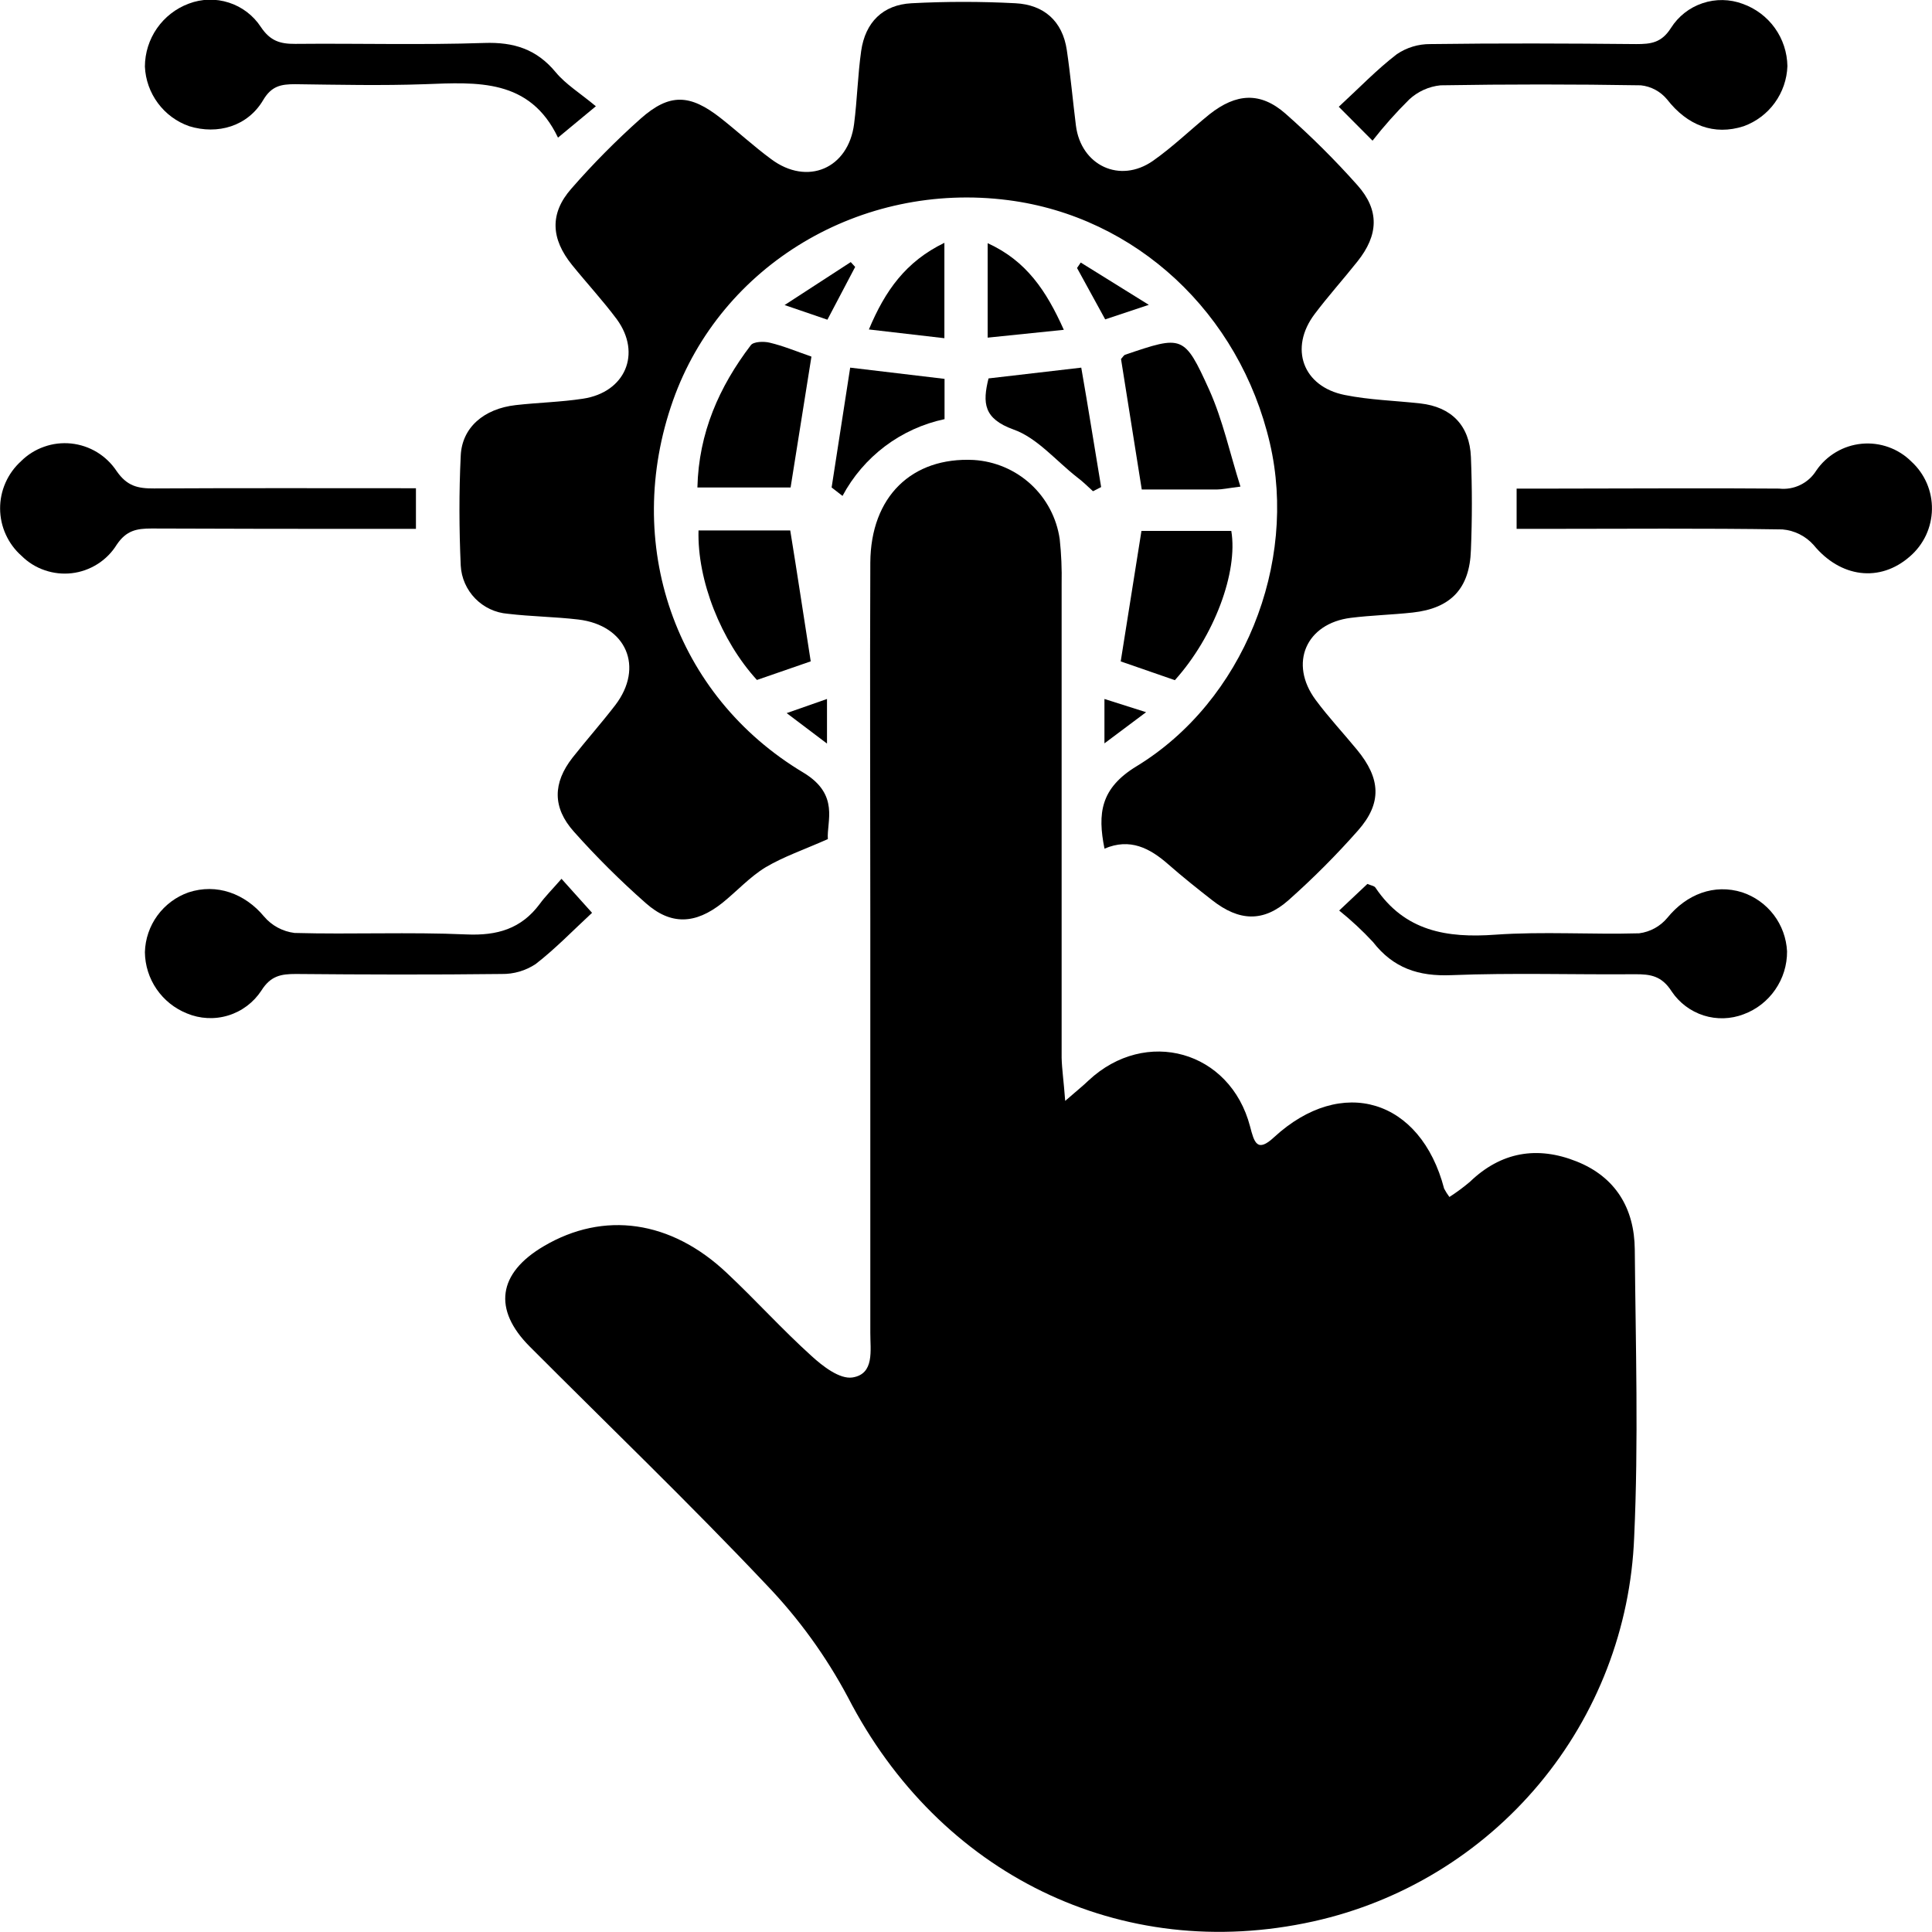 <svg width="38" height="38" viewBox="0 0 38 38" fill="none" xmlns="http://www.w3.org/2000/svg">
<g clip-path="url(#clip0_669_388)">
<path d="M20.951 21.653C21.198 21.438 21.308 21.351 21.409 21.253C22.534 20.2 24.197 20.664 24.587 22.155C24.669 22.47 24.725 22.68 25.061 22.366C26.391 21.144 27.943 21.616 28.404 23.378C28.434 23.436 28.469 23.491 28.508 23.543C28.648 23.453 28.782 23.354 28.91 23.246C29.524 22.654 30.236 22.536 31.007 22.843C31.778 23.149 32.147 23.769 32.154 24.576C32.171 26.464 32.229 28.354 32.142 30.236C32.072 32.015 31.416 33.721 30.275 35.087C29.133 36.454 27.572 37.405 25.834 37.791C22.035 38.632 18.468 36.853 16.679 33.386C16.248 32.576 15.707 31.829 15.072 31.168C13.561 29.569 11.973 28.043 10.42 26.486C9.691 25.756 9.791 25.042 10.697 24.51C11.875 23.816 13.194 23.997 14.296 25.038C14.862 25.569 15.382 26.147 15.961 26.67C16.184 26.874 16.516 27.131 16.767 27.093C17.206 27.024 17.116 26.556 17.118 26.214C17.118 23.514 17.118 20.814 17.118 18.113C17.118 15.763 17.108 13.414 17.118 11.066C17.126 9.766 17.937 8.986 19.152 9.047C19.57 9.073 19.966 9.241 20.274 9.524C20.582 9.807 20.783 10.188 20.843 10.602C20.875 10.896 20.887 11.191 20.881 11.487C20.881 14.594 20.881 17.701 20.881 20.808C20.887 21.034 20.922 21.263 20.951 21.653Z" fill="black"/>
<path d="M16.283 16.504C15.811 16.713 15.412 16.849 15.059 17.058C14.746 17.248 14.492 17.531 14.204 17.762C13.678 18.178 13.197 18.203 12.7 17.762C12.202 17.323 11.73 16.854 11.288 16.358C10.864 15.884 10.872 15.4 11.261 14.902C11.538 14.551 11.831 14.221 12.101 13.87C12.674 13.121 12.32 12.298 11.374 12.185C10.915 12.131 10.45 12.127 9.987 12.072C9.744 12.053 9.517 11.946 9.347 11.772C9.177 11.598 9.075 11.368 9.062 11.124C9.03 10.405 9.027 9.682 9.062 8.964C9.086 8.409 9.517 8.039 10.143 7.968C10.582 7.918 11.027 7.909 11.466 7.842C12.298 7.717 12.624 6.955 12.133 6.281C11.855 5.908 11.542 5.571 11.251 5.211C10.835 4.696 10.808 4.198 11.238 3.71C11.663 3.223 12.118 2.764 12.6 2.334C13.169 1.83 13.571 1.847 14.179 2.326C14.513 2.589 14.828 2.88 15.168 3.13C15.878 3.661 16.686 3.318 16.799 2.437C16.86 1.961 16.871 1.478 16.938 1.003C17.019 0.438 17.365 0.094 17.928 0.064C18.609 0.028 19.292 0.028 19.974 0.064C20.529 0.093 20.899 0.412 20.983 0.986C21.056 1.478 21.1 1.975 21.162 2.47C21.261 3.253 22.025 3.619 22.678 3.163C23.072 2.886 23.418 2.549 23.788 2.249C24.315 1.833 24.791 1.801 25.287 2.238C25.786 2.678 26.258 3.147 26.699 3.643C27.136 4.133 27.115 4.623 26.699 5.143C26.422 5.492 26.125 5.822 25.859 6.175C25.351 6.846 25.623 7.604 26.45 7.769C26.936 7.867 27.44 7.88 27.935 7.935C28.546 8.003 28.906 8.368 28.931 8.988C28.956 9.607 28.956 10.208 28.931 10.817C28.907 11.575 28.537 11.965 27.785 12.048C27.382 12.092 26.973 12.102 26.57 12.152C25.687 12.262 25.346 13.049 25.877 13.766C26.129 14.107 26.421 14.418 26.691 14.747C27.158 15.313 27.185 15.798 26.71 16.335C26.283 16.819 25.826 17.277 25.343 17.706C24.849 18.143 24.372 18.122 23.842 17.706C23.551 17.479 23.261 17.248 22.983 17.004C22.616 16.681 22.226 16.477 21.724 16.692C21.585 15.999 21.645 15.504 22.352 15.073C24.461 13.789 25.526 11.079 24.977 8.717C24.38 6.154 22.341 4.261 19.831 3.937C16.933 3.563 14.183 5.207 13.237 7.878C12.244 10.684 13.262 13.68 15.806 15.199C16.521 15.633 16.256 16.159 16.283 16.504Z" fill="black"/>
<path d="M10.975 2.707C10.42 1.543 9.388 1.617 8.356 1.656C7.506 1.686 6.654 1.667 5.804 1.656C5.527 1.656 5.341 1.69 5.176 1.969C4.873 2.482 4.284 2.656 3.721 2.482C3.475 2.396 3.261 2.238 3.106 2.029C2.951 1.82 2.861 1.569 2.85 1.309C2.851 1.04 2.934 0.777 3.088 0.556C3.242 0.335 3.46 0.166 3.712 0.072C3.966 -0.025 4.245 -0.032 4.503 0.052C4.761 0.135 4.982 0.304 5.131 0.531C5.316 0.808 5.513 0.865 5.807 0.863C7.047 0.851 8.287 0.887 9.524 0.845C10.109 0.825 10.556 0.968 10.932 1.423C11.129 1.66 11.408 1.83 11.72 2.09L10.975 2.707Z" fill="black"/>
<path d="M26.996 2.767L26.332 2.1C26.736 1.728 27.082 1.366 27.475 1.065C27.669 0.934 27.898 0.865 28.132 0.867C29.482 0.849 30.831 0.854 32.182 0.867C32.468 0.867 32.678 0.845 32.865 0.551C33.01 0.321 33.23 0.149 33.487 0.063C33.745 -0.024 34.024 -0.019 34.278 0.076C34.532 0.167 34.752 0.332 34.909 0.551C35.066 0.77 35.152 1.032 35.156 1.301C35.147 1.561 35.06 1.812 34.907 2.023C34.755 2.233 34.542 2.393 34.298 2.482C33.712 2.672 33.188 2.467 32.789 1.955C32.66 1.799 32.474 1.699 32.273 1.678C30.96 1.656 29.648 1.656 28.334 1.678C28.104 1.701 27.888 1.799 27.719 1.955C27.461 2.21 27.22 2.481 26.996 2.767Z" fill="black"/>
<path d="M11.044 17.285L11.645 17.954C11.27 18.301 10.923 18.662 10.535 18.962C10.337 19.093 10.104 19.161 9.867 19.157C8.517 19.173 7.167 19.169 5.819 19.157C5.529 19.157 5.325 19.191 5.141 19.483C4.988 19.717 4.757 19.891 4.489 19.973C4.221 20.055 3.933 20.04 3.675 19.932C3.434 19.835 3.227 19.669 3.08 19.455C2.933 19.241 2.853 18.988 2.85 18.728C2.857 18.468 2.943 18.217 3.096 18.007C3.25 17.797 3.463 17.638 3.708 17.552C4.263 17.37 4.818 17.576 5.192 18.025C5.344 18.205 5.559 18.321 5.793 18.35C6.919 18.381 8.048 18.329 9.173 18.379C9.779 18.406 10.251 18.269 10.614 17.782C10.724 17.631 10.855 17.502 11.044 17.285Z" fill="black"/>
<path d="M26.34 17.909L26.895 17.386C26.963 17.416 27.033 17.423 27.055 17.461C27.63 18.316 28.456 18.454 29.413 18.384C30.351 18.318 31.298 18.384 32.24 18.357C32.457 18.329 32.656 18.22 32.795 18.052C33.172 17.588 33.716 17.378 34.267 17.551C34.514 17.633 34.73 17.788 34.888 17.995C35.045 18.202 35.136 18.452 35.149 18.712C35.151 18.981 35.07 19.244 34.916 19.466C34.763 19.688 34.546 19.857 34.293 19.95C34.042 20.046 33.765 20.054 33.509 19.973C33.252 19.891 33.031 19.725 32.881 19.502C32.684 19.193 32.465 19.16 32.154 19.162C30.953 19.172 29.75 19.132 28.548 19.18C27.899 19.207 27.405 19.042 27.004 18.527C26.798 18.305 26.576 18.099 26.34 17.909Z" fill="black"/>
<path d="M8.181 9.603V10.402H7.578C6.045 10.402 4.513 10.402 2.982 10.395C2.69 10.395 2.486 10.431 2.296 10.713C2.201 10.867 2.072 10.997 1.919 11.094C1.766 11.191 1.593 11.253 1.413 11.274C1.233 11.295 1.051 11.275 0.88 11.216C0.708 11.158 0.553 11.061 0.424 10.933C0.292 10.817 0.187 10.674 0.114 10.514C0.041 10.354 0.003 10.181 0.002 10.005C0.001 9.829 0.037 9.656 0.108 9.495C0.179 9.334 0.283 9.19 0.413 9.072C0.541 8.944 0.696 8.847 0.867 8.787C1.037 8.726 1.219 8.705 1.399 8.723C1.579 8.742 1.753 8.8 1.908 8.894C2.062 8.988 2.194 9.115 2.294 9.266C2.499 9.562 2.71 9.609 3.029 9.607C4.724 9.598 6.42 9.603 8.181 9.603Z" fill="black"/>
<path d="M29.83 10.402V9.61H30.618C32.076 9.61 33.531 9.598 34.992 9.61C35.135 9.626 35.279 9.602 35.408 9.539C35.537 9.477 35.646 9.38 35.722 9.258C35.823 9.109 35.956 8.985 36.111 8.893C36.266 8.801 36.439 8.745 36.618 8.728C36.797 8.711 36.978 8.734 37.147 8.795C37.316 8.856 37.47 8.953 37.597 9.081C37.727 9.2 37.829 9.345 37.899 9.507C37.968 9.668 38.002 9.843 37.999 10.019C37.996 10.194 37.956 10.368 37.882 10.527C37.807 10.686 37.7 10.828 37.567 10.943C36.973 11.466 36.197 11.359 35.672 10.72C35.515 10.543 35.295 10.433 35.059 10.413C33.51 10.388 31.958 10.402 30.407 10.402H29.83Z" fill="black"/>
<path d="M15.96 7.014C15.821 7.88 15.691 8.709 15.55 9.588H13.717C13.743 8.513 14.145 7.608 14.767 6.79C14.821 6.718 15.022 6.711 15.139 6.74C15.405 6.803 15.659 6.909 15.96 7.014Z" fill="black"/>
<path d="M24.398 9.571C24.145 9.603 24.039 9.627 23.932 9.628C23.439 9.628 22.945 9.628 22.457 9.628C22.318 8.738 22.179 7.893 22.049 7.061C22.082 7.027 22.102 6.987 22.131 6.977C23.26 6.594 23.292 6.582 23.785 7.67C24.05 8.261 24.188 8.906 24.398 9.571Z" fill="black"/>
<path d="M13.739 10.433H15.543C15.681 11.278 15.807 12.123 15.946 13.008L14.888 13.374C14.183 12.603 13.712 11.417 13.739 10.433Z" fill="black"/>
<path d="M23.108 13.378L22.043 13.009C22.182 12.144 22.312 11.313 22.451 10.442H24.218C24.354 11.252 23.881 12.52 23.108 13.378Z" fill="black"/>
<path d="M19.443 7.443L21.267 7.231C21.405 8.018 21.527 8.799 21.658 9.58L21.498 9.662C21.393 9.567 21.291 9.465 21.181 9.384C20.765 9.058 20.397 8.61 19.932 8.447C19.348 8.235 19.322 7.931 19.443 7.443Z" fill="black"/>
<path d="M16.722 7.231L18.578 7.452V8.244C18.154 8.334 17.754 8.516 17.407 8.777C17.061 9.038 16.775 9.372 16.571 9.754L16.357 9.588C16.478 8.809 16.597 8.032 16.722 7.231Z" fill="black"/>
<path d="M18.575 6.652L17.09 6.48C17.409 5.718 17.814 5.145 18.575 4.776V6.652Z" fill="black"/>
<path d="M20.924 6.487L19.426 6.641V4.783C20.186 5.13 20.578 5.715 20.924 6.487Z" fill="black"/>
<path d="M16.274 6.288L15.432 6L16.733 5.155L16.82 5.25L16.274 6.288Z" fill="black"/>
<path d="M22.596 5.996L21.738 6.282L21.184 5.271L21.257 5.164L22.596 5.996Z" fill="black"/>
<path d="M16.266 14.625L15.473 14.026L16.266 13.748V14.625Z" fill="black"/>
<path d="M21.723 14.621V13.748L22.542 14.008L21.723 14.621Z" fill="black"/>
</g>
<defs>
<clipPath id="clip0_669_388">
<rect width="38" height="38" fill="white"/>
</clipPath>
</defs>
</svg>
